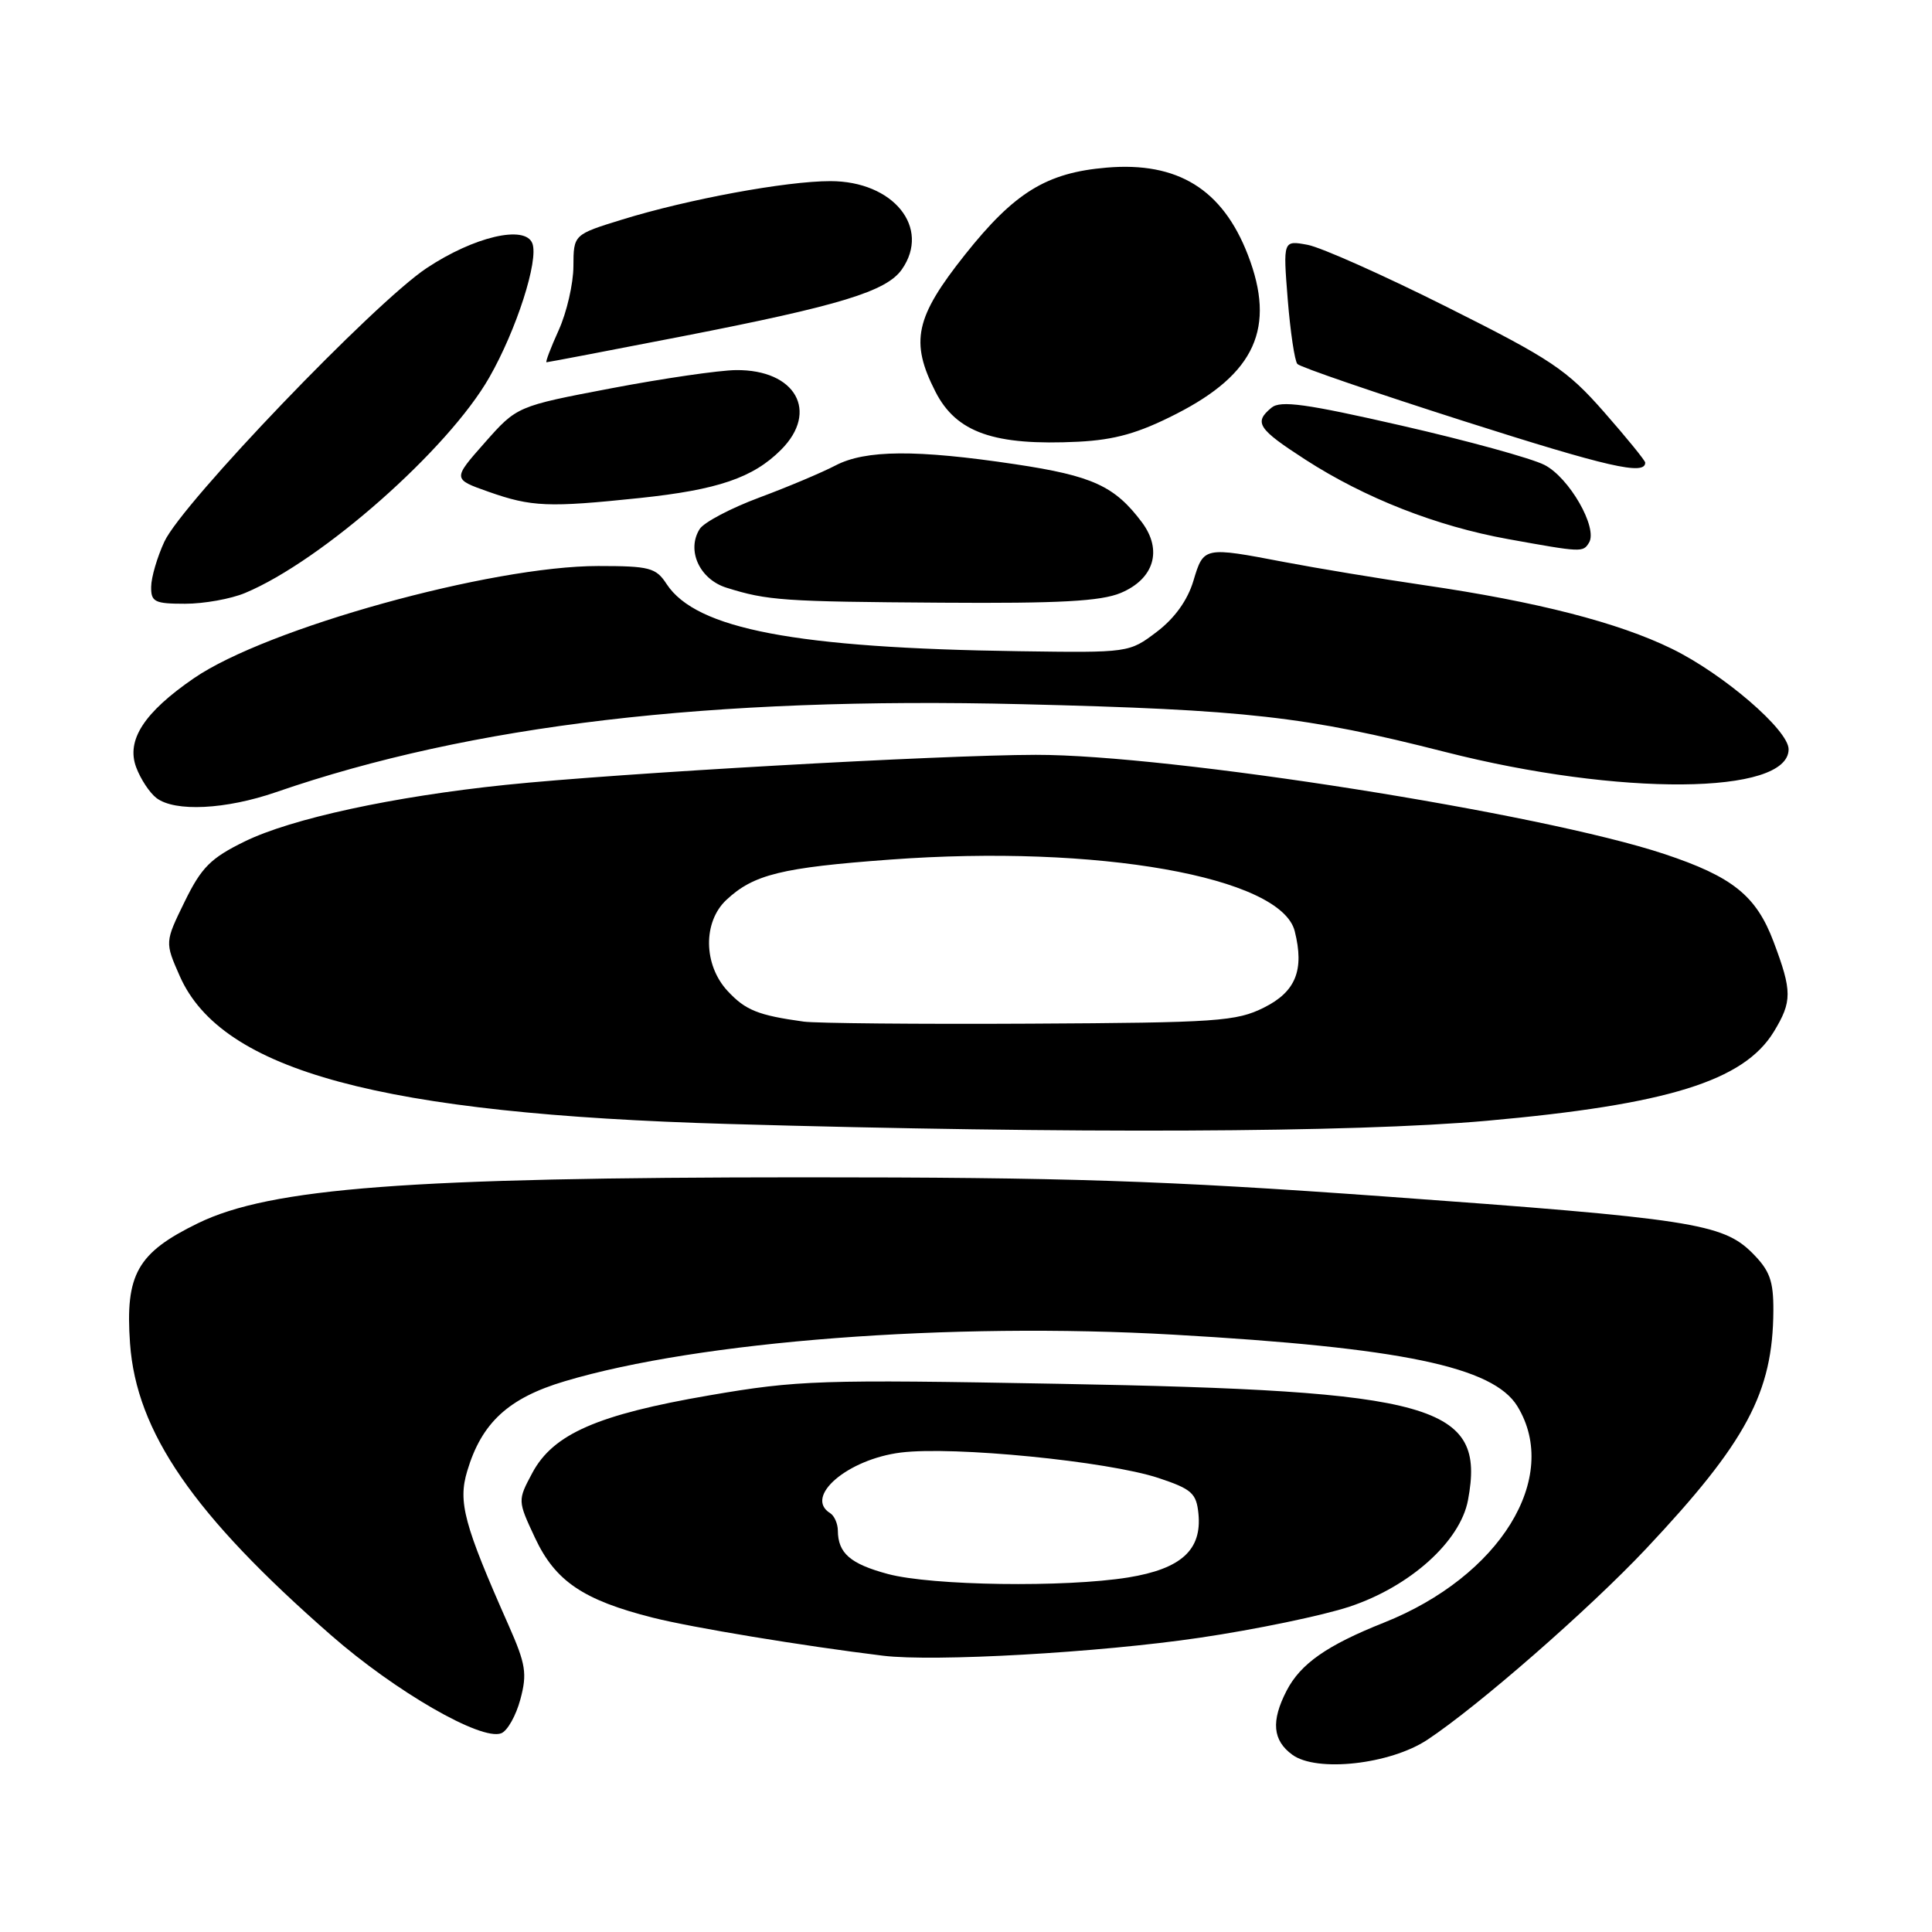 <?xml version="1.0" encoding="UTF-8" standalone="no"?>
<!DOCTYPE svg PUBLIC "-//W3C//DTD SVG 1.1//EN" "http://www.w3.org/Graphics/SVG/1.1/DTD/svg11.dtd" >
<svg xmlns="http://www.w3.org/2000/svg" xmlns:xlink="http://www.w3.org/1999/xlink" version="1.1" viewBox="0 0 256 256">
 <g >
 <path fill="currentColor"
d=" M 189.13 230.53 C 195.86 226.08 210.60 213.20 218.12 205.21 C 231.42 191.07 234.92 184.52 234.98 173.67 C 235.00 169.70 234.50 168.35 232.19 166.03 C 228.27 162.11 224.08 161.47 183.38 158.53 C 154.08 156.42 141.32 156.00 106.38 156.00 C 54.19 156.01 35.85 157.40 26.24 162.08 C 18.18 166.01 16.58 168.85 17.23 178.02 C 18.07 189.76 25.64 200.74 43.86 216.67 C 52.41 224.15 63.76 230.69 66.41 229.67 C 67.23 229.36 68.37 227.34 68.95 225.18 C 69.87 221.76 69.67 220.51 67.40 215.38 C 61.47 202.00 60.67 199.03 61.91 194.92 C 63.82 188.51 67.38 185.24 74.84 183.02 C 92.64 177.70 125.84 175.16 155.50 176.85 C 185.72 178.57 197.87 181.10 201.07 186.35 C 206.83 195.80 198.75 208.89 183.37 215.01 C 175.83 218.01 172.33 220.45 170.48 224.03 C 168.40 228.06 168.63 230.62 171.25 232.52 C 174.49 234.87 184.20 233.79 189.13 230.53 Z  M 158.96 217.01 C 166.37 215.92 175.30 214.06 178.82 212.89 C 186.86 210.22 193.50 204.24 194.52 198.76 C 196.88 186.14 190.29 184.27 140.23 183.36 C 108.66 182.78 105.70 182.88 94.00 184.89 C 79.17 187.44 73.30 190.01 70.54 195.16 C 68.58 198.83 68.58 198.83 70.90 203.79 C 73.58 209.51 77.28 212.02 86.50 214.35 C 91.74 215.67 106.30 218.08 117.00 219.39 C 123.77 220.22 145.64 218.98 158.96 217.01 Z  M 197.00 148.51 C 220.95 146.37 231.05 143.24 235.04 136.71 C 237.48 132.69 237.48 131.35 235.01 124.79 C 232.71 118.68 229.57 116.16 220.50 113.15 C 204.19 107.74 155.05 99.99 137.24 100.02 C 124.53 100.04 81.92 102.45 67.00 104.00 C 52.07 105.55 38.60 108.47 32.42 111.50 C 27.92 113.70 26.69 114.93 24.47 119.47 C 21.84 124.85 21.84 124.85 23.83 129.36 C 29.39 141.91 50.49 147.60 96.45 148.93 C 141.90 150.24 179.26 150.09 197.00 148.51 Z  M 36.59 104.96 C 62.41 96.05 94.20 92.30 135.42 93.31 C 165.20 94.04 172.97 94.92 191.50 99.64 C 214.59 105.52 237.00 105.34 237.00 99.28 C 237.00 96.74 228.36 89.30 221.52 85.96 C 214.43 82.49 203.64 79.72 188.72 77.54 C 182.79 76.67 174.47 75.29 170.22 74.48 C 159.50 72.43 159.49 72.43 158.13 76.97 C 157.36 79.54 155.64 81.93 153.28 83.72 C 149.63 86.49 149.57 86.50 135.06 86.29 C 105.42 85.87 92.25 83.36 88.33 77.39 C 86.92 75.22 86.07 75.00 79.26 75.00 C 65.06 75.00 35.29 83.26 25.69 89.87 C 19.08 94.41 16.71 98.08 18.04 101.66 C 18.62 103.22 19.83 105.06 20.74 105.75 C 23.18 107.60 29.91 107.27 36.59 104.96 Z  M 32.48 78.57 C 42.66 74.32 59.40 59.54 64.84 50.00 C 68.44 43.70 71.40 34.48 70.54 32.25 C 69.59 29.77 62.82 31.35 56.54 35.52 C 49.59 40.13 24.13 66.68 21.78 71.77 C 20.83 73.82 20.04 76.51 20.03 77.75 C 20.00 79.76 20.49 80.00 24.53 80.00 C 27.02 80.00 30.60 79.36 32.48 78.57 Z  M 148.50 78.57 C 152.92 76.72 154.07 72.91 151.32 69.22 C 147.71 64.40 144.78 63.05 134.50 61.51 C 121.42 59.55 114.67 59.60 110.70 61.68 C 108.94 62.60 104.40 64.52 100.61 65.93 C 96.82 67.34 93.26 69.22 92.71 70.10 C 90.94 72.91 92.69 76.75 96.25 77.87 C 101.69 79.58 103.77 79.72 124.78 79.86 C 140.38 79.97 145.86 79.67 148.50 78.57 Z  M 210.55 71.91 C 211.76 69.96 207.93 63.27 204.64 61.60 C 202.91 60.72 194.40 58.38 185.73 56.40 C 173.05 53.50 169.67 53.03 168.48 54.02 C 166.11 55.98 166.65 56.82 172.98 60.91 C 180.85 65.99 190.34 69.72 199.81 71.43 C 209.61 73.20 209.75 73.21 210.55 71.91 Z  M 84.77 65.99 C 95.12 64.90 99.79 63.31 103.49 59.60 C 108.56 54.53 105.42 48.96 97.53 49.04 C 95.31 49.06 87.88 50.14 81.00 51.45 C 68.50 53.83 68.50 53.83 64.23 58.66 C 59.97 63.48 59.97 63.48 64.73 65.16 C 70.43 67.17 72.66 67.26 84.77 65.99 Z  M 218.00 61.30 C 218.00 61.03 215.54 58.01 212.54 54.59 C 207.63 49.00 205.55 47.60 191.79 40.71 C 183.38 36.49 175.04 32.77 173.26 32.44 C 170.01 31.84 170.01 31.84 170.63 39.67 C 170.98 43.98 171.55 47.83 171.91 48.23 C 172.27 48.64 182.23 52.05 194.03 55.82 C 213.10 61.90 218.00 63.02 218.00 61.30 Z  M 155.85 54.85 C 166.33 49.51 169.08 43.42 165.35 33.77 C 161.99 25.08 156.05 21.41 146.64 22.21 C 138.67 22.88 134.43 25.49 127.87 33.74 C 121.26 42.06 120.57 45.27 123.95 51.90 C 126.72 57.33 131.73 59.08 142.89 58.53 C 147.74 58.28 150.86 57.40 155.85 54.85 Z  M 90.48 44.55 C 111.31 40.49 117.46 38.61 119.50 35.70 C 123.37 30.17 118.38 24.00 110.03 24.00 C 104.16 24.00 91.16 26.40 82.45 29.09 C 76.00 31.08 76.00 31.08 75.98 35.29 C 75.97 37.61 75.09 41.41 74.03 43.75 C 72.97 46.09 72.24 48.00 72.42 48.00 C 72.60 48.00 80.73 46.45 90.48 44.55 Z  M 117.64 208.56 C 112.67 207.22 111.04 205.81 111.02 202.81 C 111.01 201.88 110.55 200.84 110.00 200.50 C 106.50 198.33 112.30 193.36 119.36 192.47 C 126.34 191.60 146.78 193.62 153.50 195.84 C 157.92 197.31 158.53 197.86 158.80 200.58 C 159.27 205.38 156.51 207.88 149.50 209.02 C 141.12 210.37 123.45 210.12 117.64 208.56 Z  M 106.50 135.37 C 100.43 134.53 98.78 133.86 96.41 131.31 C 93.20 127.85 93.12 122.17 96.25 119.24 C 99.85 115.87 103.54 114.96 117.95 113.90 C 145.40 111.87 169.75 116.18 171.56 123.39 C 172.85 128.53 171.70 131.40 167.50 133.50 C 163.82 135.34 161.34 135.51 136.50 135.64 C 121.65 135.72 108.15 135.59 106.50 135.37 Z "/>
</g>
</svg>
